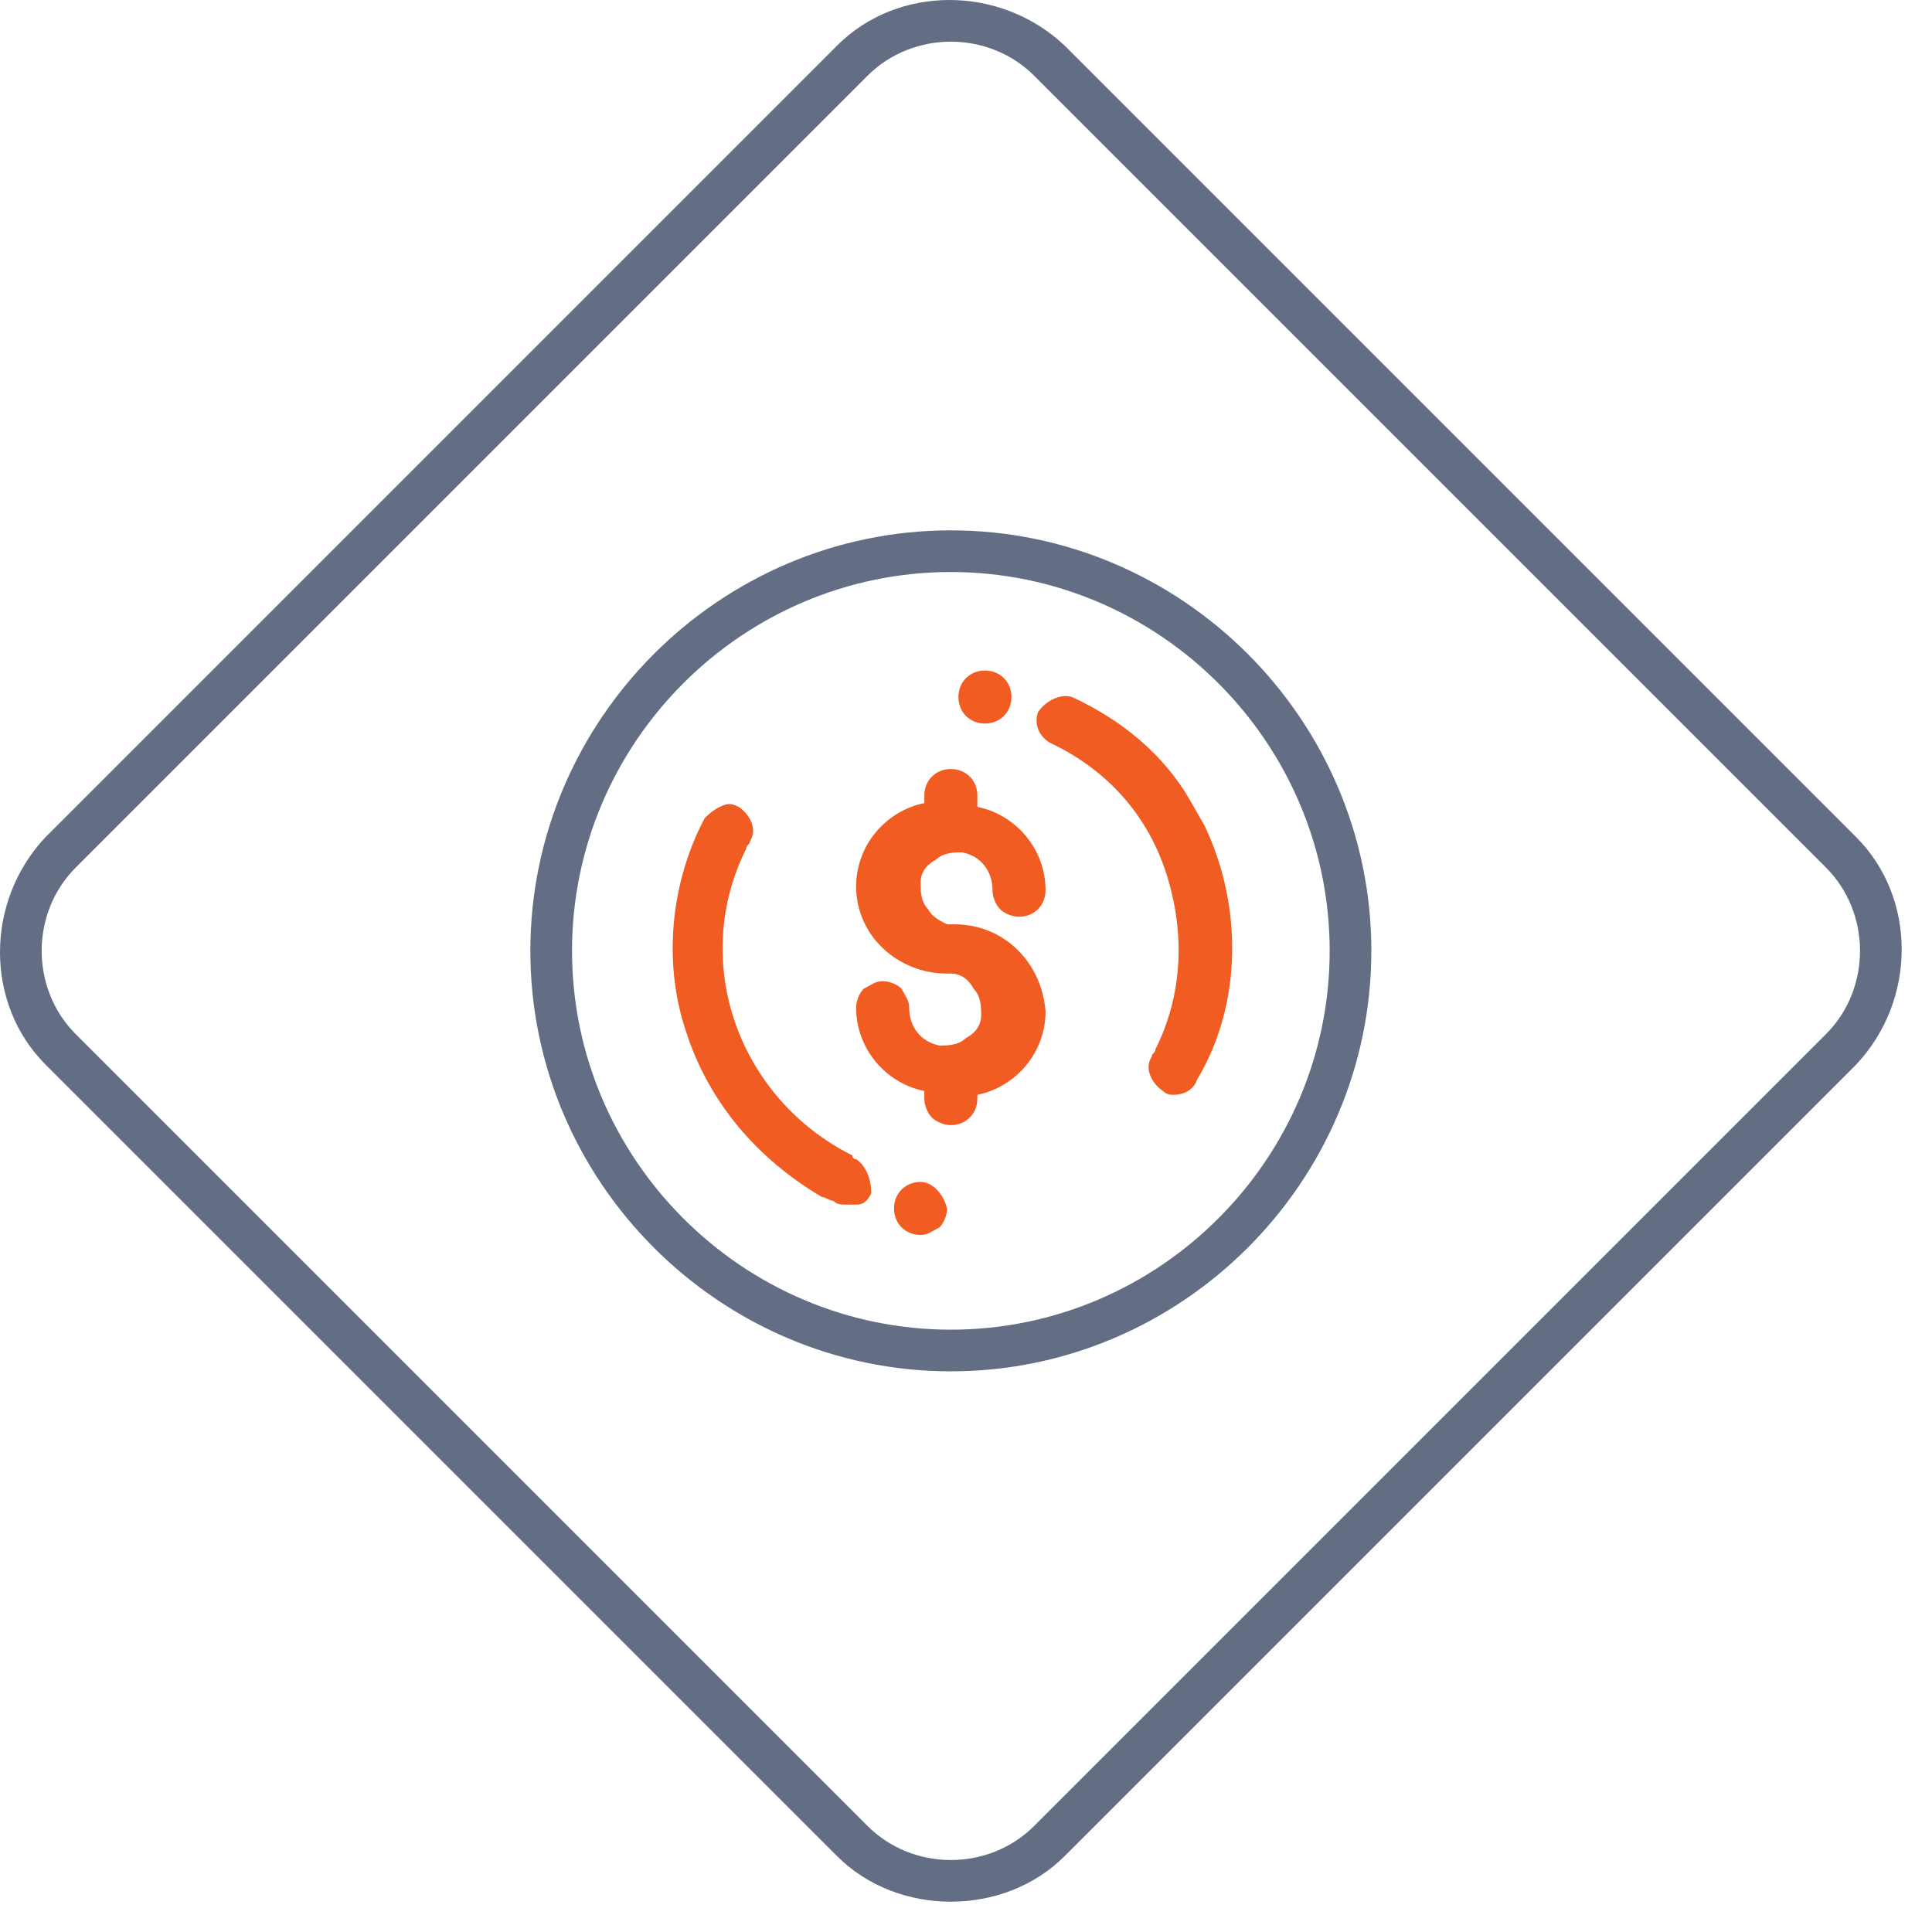 <svg width="51" height="51" viewBox="0 0 51 51" fill="none" xmlns="http://www.w3.org/2000/svg">
<g clip-path="url(#clip0)">
<path d="M25.1 50.2C24 50.2 22.9 49.8 22.1 49L1.2 28.1C-0.4 26.5 -0.4 23.8 1.2 22.1L22.1 1.2C23.7 -0.4 26.4 -0.4 28.1 1.2L49 22.1C50.6 23.7 50.6 26.4 49 28.1L28.1 49C27.3 49.8 26.2 50.2 25.1 50.2ZM25.1 1.1C24.3 1.1 23.5 1.4 22.9 2L2 22.9C0.8 24.1 0.8 26.1 2 27.3L22.9 48.2C24.1 49.4 26.1 49.4 27.3 48.2L48.2 27.3C49.4 26.1 49.4 24.1 48.2 22.9L27.3 2C26.7 1.4 25.9 1.1 25.1 1.1Z" fill="#636E84"/>
<path d="M25.2 24.4C25.2 24.4 25.1 24.4 25.2 24.4H25C24.8 24.3 24.6 24.2 24.5 24C24.3 23.8 24.3 23.5 24.3 23.3C24.3 23 24.5 22.8 24.7 22.7C24.9 22.5 25.2 22.5 25.4 22.5C25.9 22.6 26.2 23 26.2 23.5C26.2 23.7 26.3 23.9 26.4 24C26.5 24.1 26.7 24.2 26.9 24.2C27.3 24.2 27.6 23.9 27.6 23.5C27.6 22.4 26.8 21.5 25.8 21.3V21C25.8 20.6 25.5 20.3 25.1 20.3C24.7 20.3 24.4 20.6 24.4 21V21.2C23.4 21.4 22.6 22.3 22.6 23.4C22.6 24.7 23.7 25.7 25 25.7H25.1C25.4 25.7 25.6 25.9 25.7 26.1C25.9 26.3 25.9 26.6 25.9 26.8C25.9 27.1 25.7 27.3 25.5 27.4C25.3 27.6 25 27.6 24.8 27.6C24.3 27.5 24 27.1 24 26.6C24 26.4 23.9 26.3 23.8 26.1C23.7 26 23.5 25.9 23.3 25.9C23.1 25.9 23 26 22.8 26.1C22.7 26.2 22.6 26.4 22.6 26.6C22.6 27.7 23.4 28.6 24.4 28.8V29C24.4 29.2 24.5 29.4 24.6 29.5C24.7 29.6 24.9 29.7 25.1 29.7C25.5 29.7 25.8 29.4 25.8 29V28.9C26.8 28.7 27.6 27.8 27.6 26.7C27.5 25.4 26.5 24.4 25.2 24.4Z" fill="#F15C22"/>
<path d="M31.8 21.8L31.4 21.1C30.7 19.9 29.6 19 28.3 18.4C28 18.3 27.6 18.5 27.4 18.8C27.3 19.1 27.4 19.4 27.7 19.6C29.2 20.3 30.3 21.5 30.8 23.1C31.3 24.7 31.2 26.3 30.5 27.7C30.5 27.8 30.4 27.8 30.4 27.9C30.2 28.2 30.4 28.6 30.7 28.8C30.8 28.9 30.9 28.9 31 28.9C31.2 28.9 31.5 28.8 31.6 28.5C32.8 26.5 32.8 23.9 31.8 21.8Z" fill="#F15C22"/>
<path d="M26 17.7C25.6 17.7 25.3 18 25.3 18.4C25.3 18.8 25.6 19.1 26 19.1C26.4 19.1 26.7 18.8 26.7 18.4C26.7 18 26.4 17.7 26 17.7Z" fill="#F15C22"/>
<path d="M22.6 30.6C22.6 30.6 22.5 30.6 22.5 30.5C19.5 29 18.2 25.4 19.7 22.4C19.7 22.3 19.8 22.3 19.8 22.2C20 21.9 19.8 21.5 19.5 21.3C19.3 21.2 19.2 21.2 19 21.3C18.8 21.4 18.7 21.5 18.6 21.6C17.7 23.3 17.5 25.4 18.1 27.2C18.7 29.1 20 30.6 21.7 31.6C21.8 31.6 21.9 31.7 22 31.7C22.1 31.8 22.2 31.8 22.4 31.8C22.4 31.8 22.5 31.8 22.6 31.8C22.8 31.8 22.9 31.7 23 31.5C23 31.2 22.9 30.8 22.6 30.6Z" fill="#F15C22"/>
<path d="M24.3 31.2C23.9 31.2 23.6 31.5 23.6 31.9C23.6 32.3 23.9 32.6 24.3 32.6C24.5 32.6 24.6 32.5 24.8 32.4C24.9 32.3 25 32.1 25 31.9C24.9 31.5 24.6 31.2 24.3 31.2Z" fill="#F15C22"/>
<path d="M25.1 36.2C19 36.2 14 31.2 14 25.1C14 19 19 14 25.1 14C31.2 14 36.2 19 36.2 25.1C36.2 31.2 31.2 36.2 25.1 36.2ZM25.1 15.1C19.6 15.1 15.1 19.6 15.1 25.1C15.1 30.6 19.6 35.1 25.1 35.1C30.6 35.1 35.1 30.6 35.1 25.1C35.1 19.6 30.6 15.1 25.1 15.1Z" fill="#636E84"/>
</g>
<defs>
<clipPath id="clip0">
<rect width="50.2" height="50.2" fill="white"/>
</clipPath>
</defs>
</svg>
